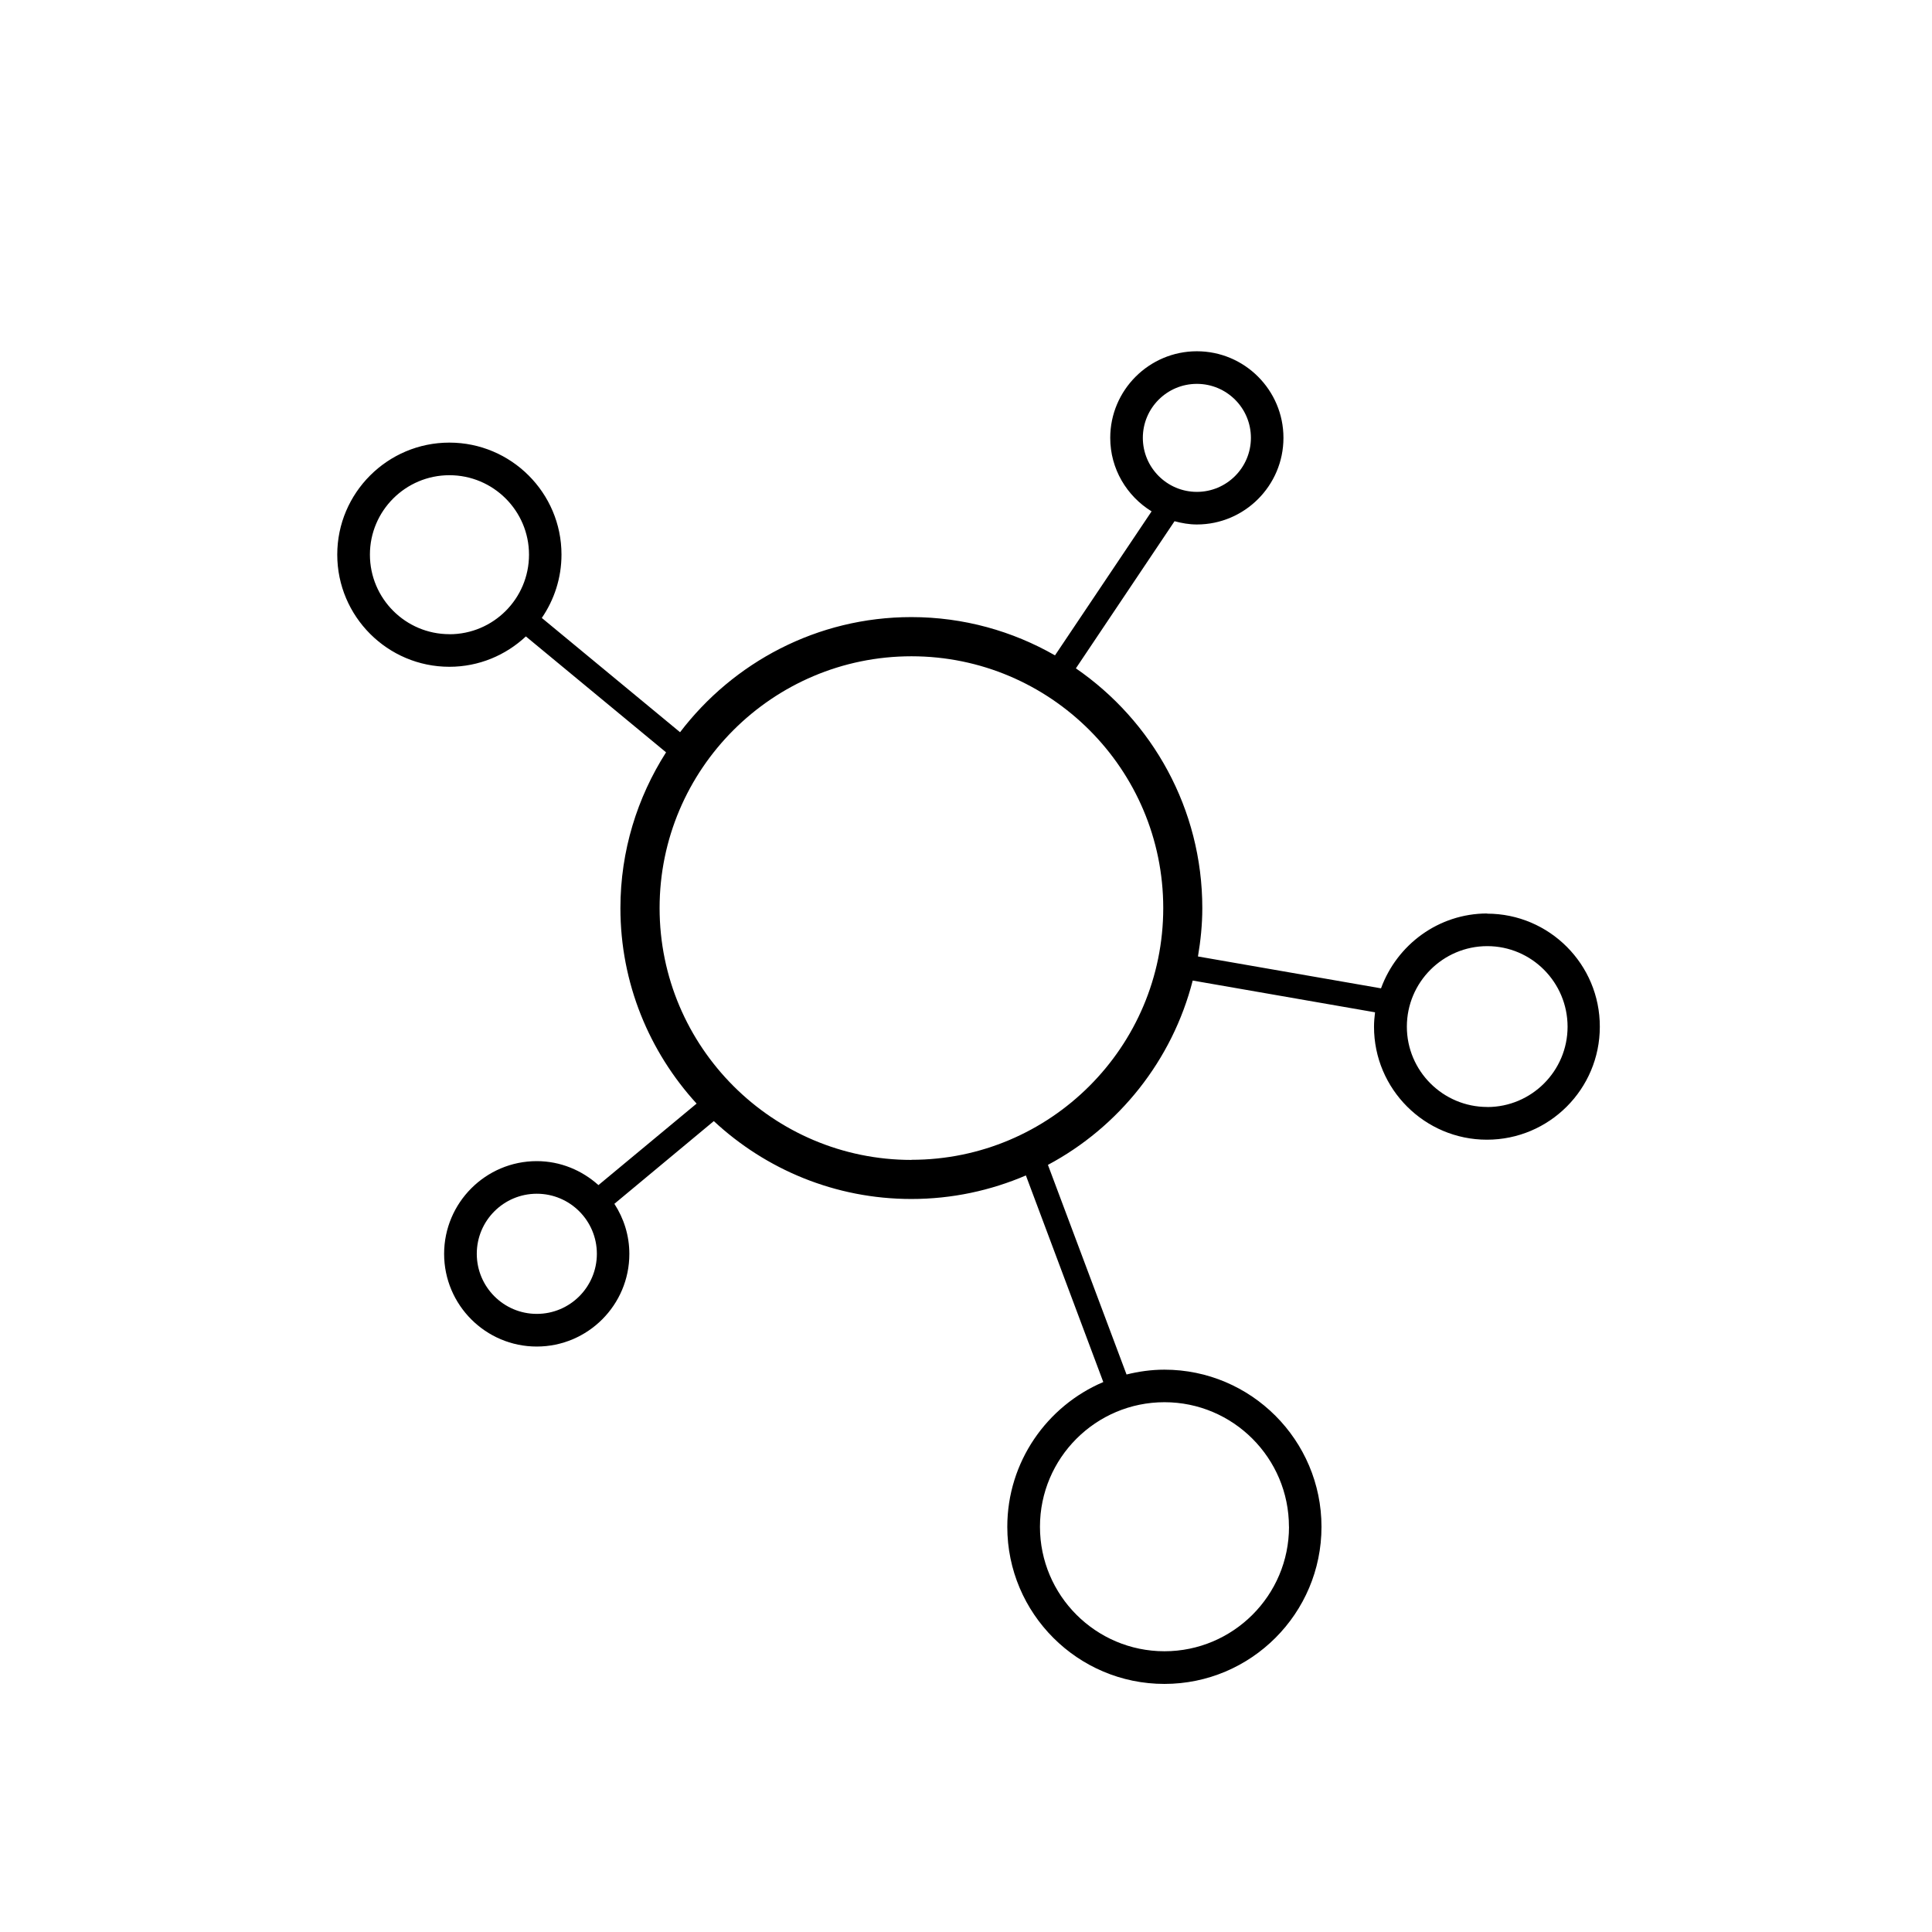 <svg xmlns="http://www.w3.org/2000/svg" width="32" height="32" viewBox="0 0 32 32"><path d="M24.634 15.13c-.81 0-1.498.52-1.76 1.24l-3.032-.528c.044-.26.072-.527.072-.8 0-1.647-.83-3.102-2.094-3.972l1.634-2.437c.12.032.242.054.37.054.79 0 1.434-.644 1.434-1.435 0-.79-.643-1.434-1.434-1.434-.79 0-1.435.643-1.435 1.434 0 .516.275.965.685 1.218l-1.6 2.385c-.702-.402-1.513-.634-2.38-.634-1.56 0-2.95.752-3.83 1.907l-2.29-1.893c.205-.3.326-.66.326-1.05 0-1.022-.833-1.854-1.857-1.854-1.023 0-1.857.832-1.857 1.855 0 1.024.833 1.858 1.857 1.858.49 0 .935-.192 1.267-.503l2.322 1.92c-.476.746-.756 1.63-.756 2.58 0 1.247.48 2.382 1.262 3.238l-1.626 1.35c-.272-.244-.628-.397-1.022-.397-.846 0-1.534.69-1.534 1.536 0 .846.688 1.535 1.534 1.535.846 0 1.534-.688 1.534-1.534 0-.306-.092-.59-.248-.83l1.647-1.37c.86.8 2.01 1.29 3.272 1.29.674 0 1.314-.14 1.897-.39l1.282 3.422c-.933.396-1.59 1.322-1.59 2.398 0 1.435 1.167 2.602 2.602 2.602s2.602-1.167 2.602-2.602c0-1.435-1.167-2.603-2.602-2.603-.216 0-.426.03-.627.08l-1.302-3.472c1.177-.628 2.06-1.733 2.398-3.053l3.02.526c-.01.08-.017.16-.017.24 0 1.032.84 1.87 1.87 1.87 1.032 0 1.87-.838 1.87-1.87.003-1.033-.836-1.874-1.868-1.874zm-4.81-8.772c.494 0 .895.4.895.894s-.402.895-.895.895c-.494 0-.895-.402-.895-.895s.4-.894.895-.894zm-12.38 4.146c-.726 0-1.317-.59-1.317-1.318 0-.725.59-1.315 1.317-1.315s1.318.59 1.318 1.316c0 .727-.59 1.318-1.318 1.318zM21.35 25.288c0 1.137-.926 2.062-2.063 2.062s-2.062-.925-2.062-2.062c0-1.138.925-2.063 2.062-2.063s2.062.925 2.062 2.063zM8.89 21.762c-.547 0-.993-.446-.993-.995 0-.55.446-.995.994-.995.55 0 .995.446.995.995 0 .55-.446.995-.994.995zm6.207-2.55c-2.3 0-4.172-1.872-4.172-4.172s1.872-4.17 4.172-4.17 4.17 1.87 4.17 4.17-1.87 4.17-4.17 4.17zm9.537-.877c-.734 0-1.332-.597-1.332-1.33 0-.736.598-1.334 1.332-1.334.734 0 1.33.6 1.33 1.335 0 .733-.597 1.33-1.33 1.33z"/></svg>